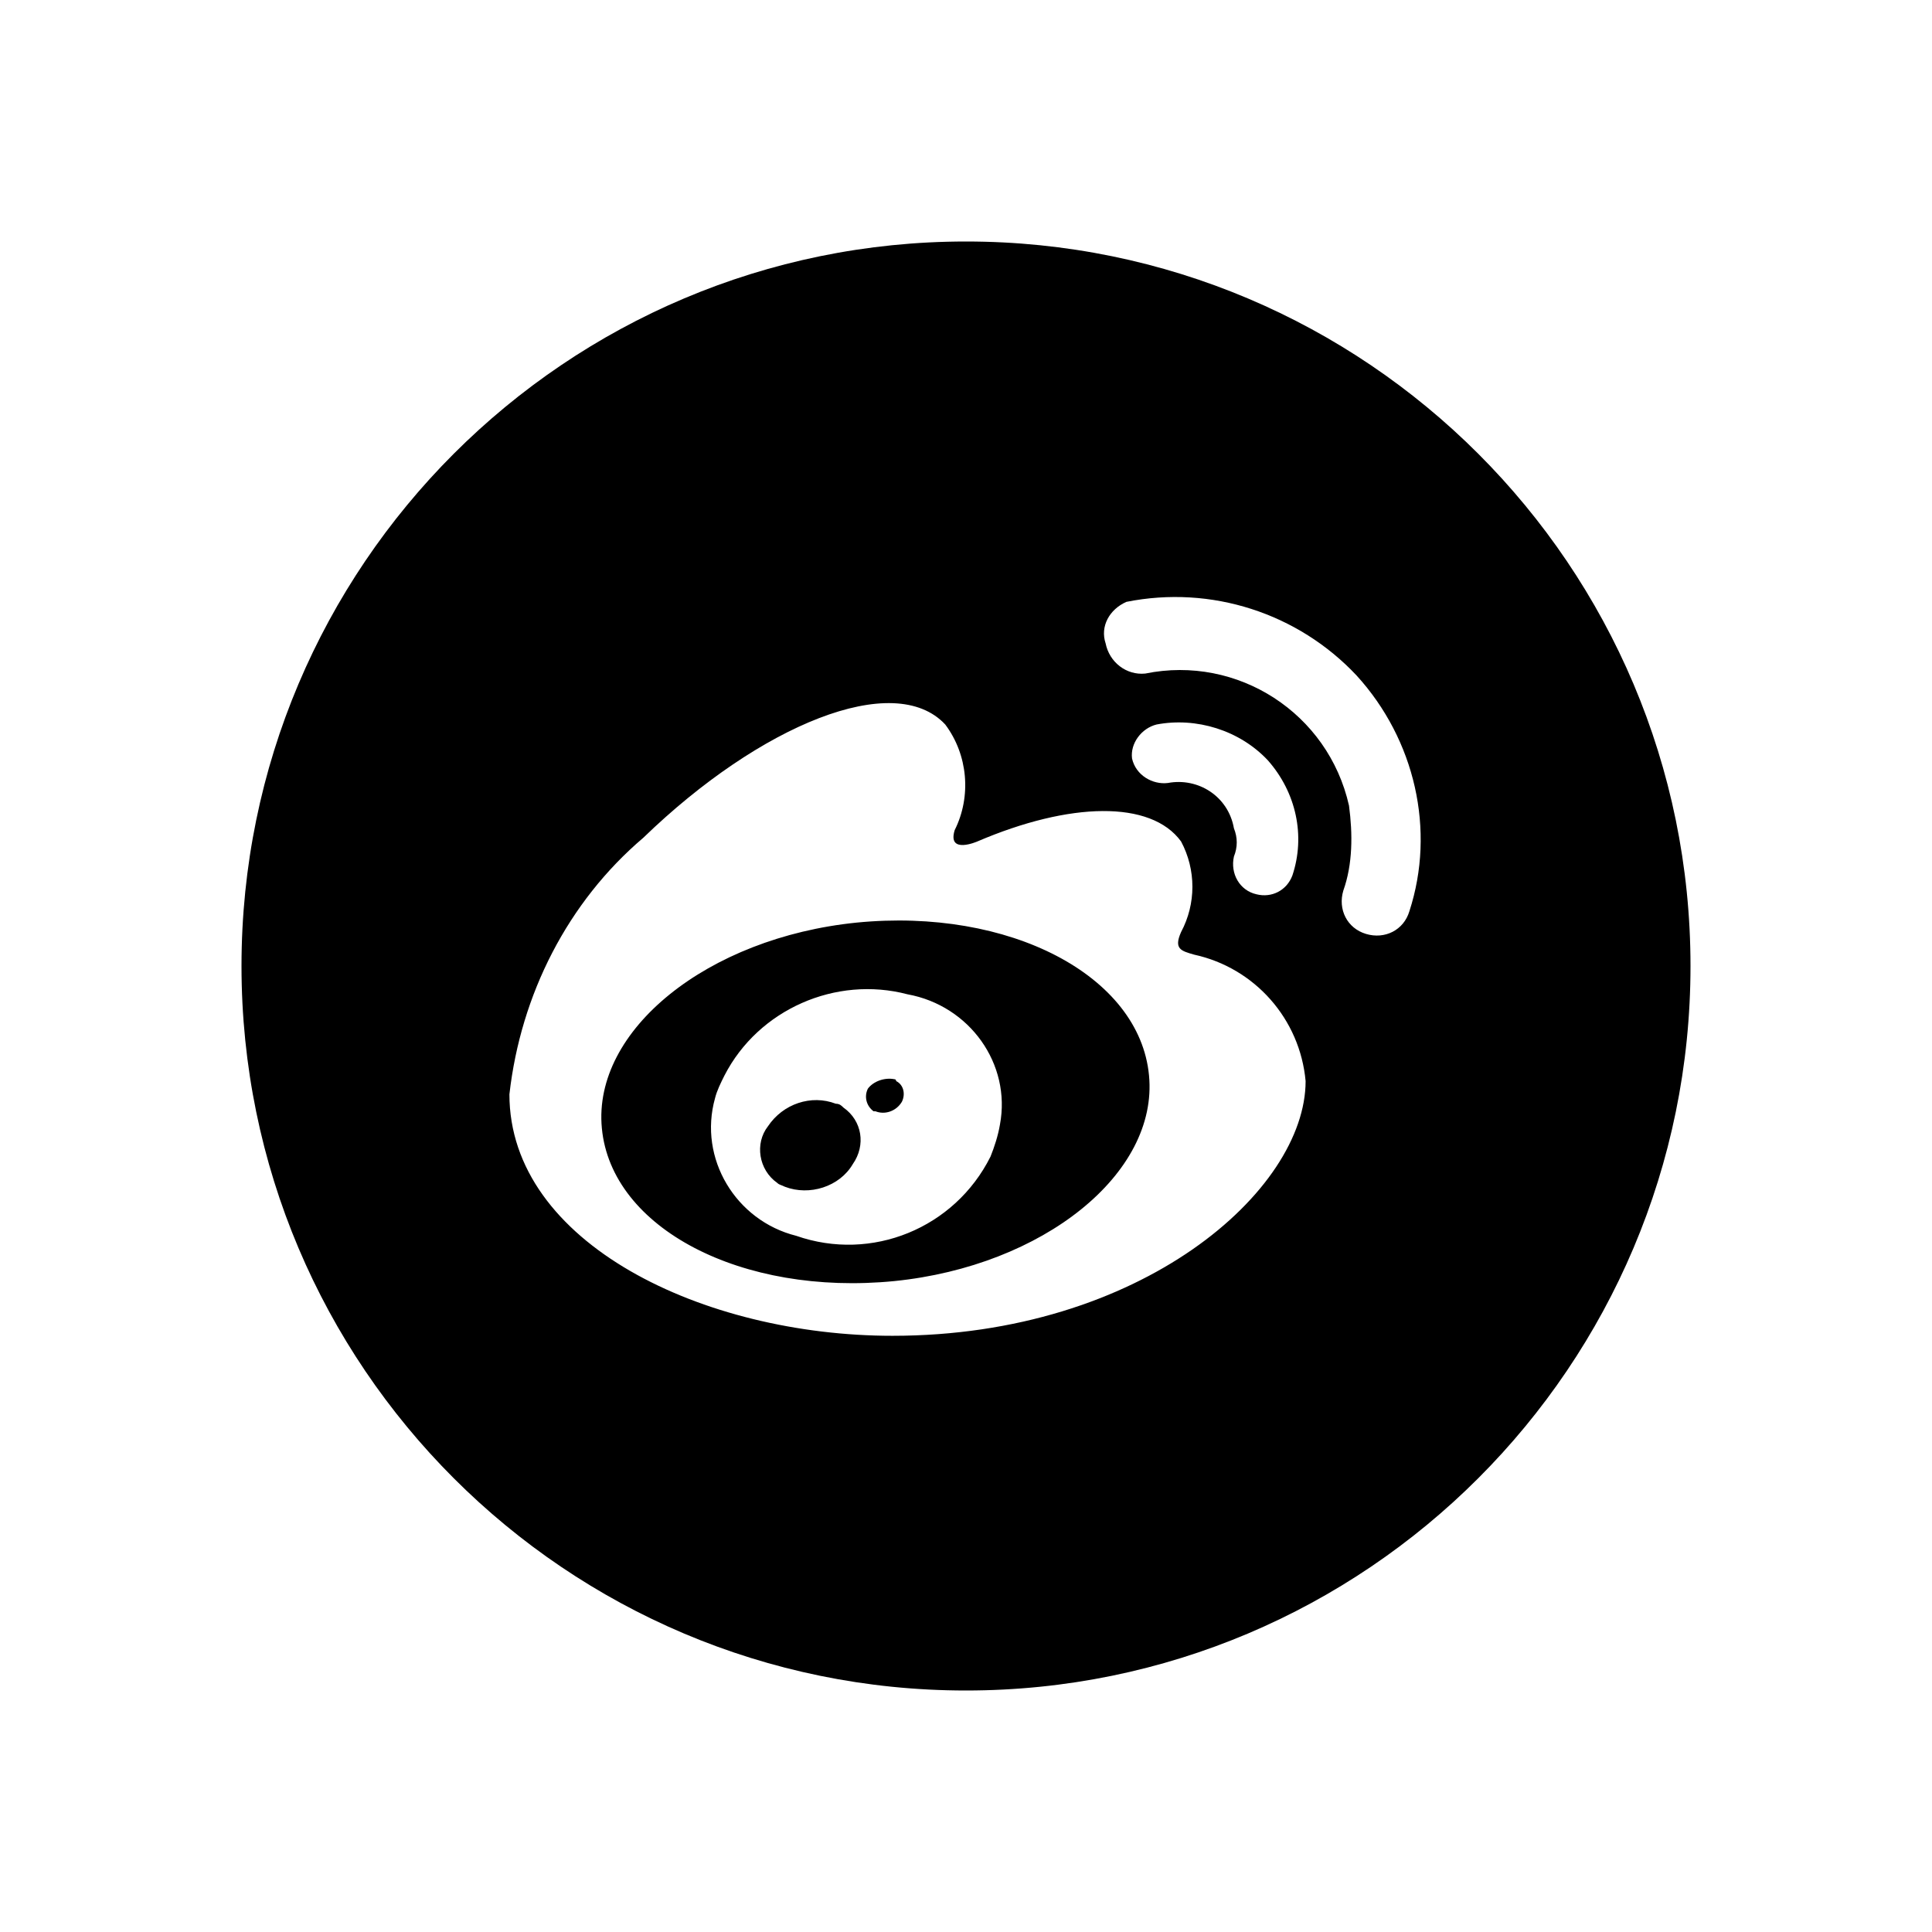 <svg xmlns="http://www.w3.org/2000/svg" viewBox="0 0 1024 1024"><path d="M512 128c212 0 384 172 384 384S724 896 512 896 128 724 128 512s172-384 384-384zm235 355c14-43 3-91-28-125-31-33-77-48-122-39-9 4-14 13-11 22 2 10 11 17 21 16 49-10 97 21 108 70 2 15 2 31-3 45-3 10 2 20 12 23s20-2 23-12zM473 708c132 0 219-77 219-135-3-33-27-60-59-67-7-2-11-3-7-12 8-15 8-33 0-48-16-22-59-21-108 0 0 0-16 7-12-6 9-18 7-40-5-56-27-29-98 0-160 60-40 34-65 83-71 136 0 79 103 128 203 128zm146-293c16-3 32 7 35 24 2 5 2 10 0 15-2 9 3 18 12 20 8 2 16-2 19-10 7-21 2-44-13-61-15-16-38-23-59-19-8 2-14 10-13 18 2 9 11 14 19 13zm-165 74c81-8 150 28 155 81 5 52-56 101-135 109-81 8-150-28-155-81-5-52 56-101 135-109zm71 124c2-5 4-11 5-17 6-32-16-63-49-69-38-10-79 8-97 43-2 4-4 8-5 12-9 32 11 65 43 73 40 14 84-4 103-42zm-65-36c3-4 9-6 14-5 1 0 1 1 1 1 4 2 5 7 3 11-3 5-9 7-14 5h-1c-4-3-5-8-3-12zm-17 8c2 0 3 1 4 2 10 7 12 20 5 30-7 12-23 17-36 12-2-1-3-1-4-2-10-7-12-21-5-30 8-12 23-17 36-12z"/></svg>